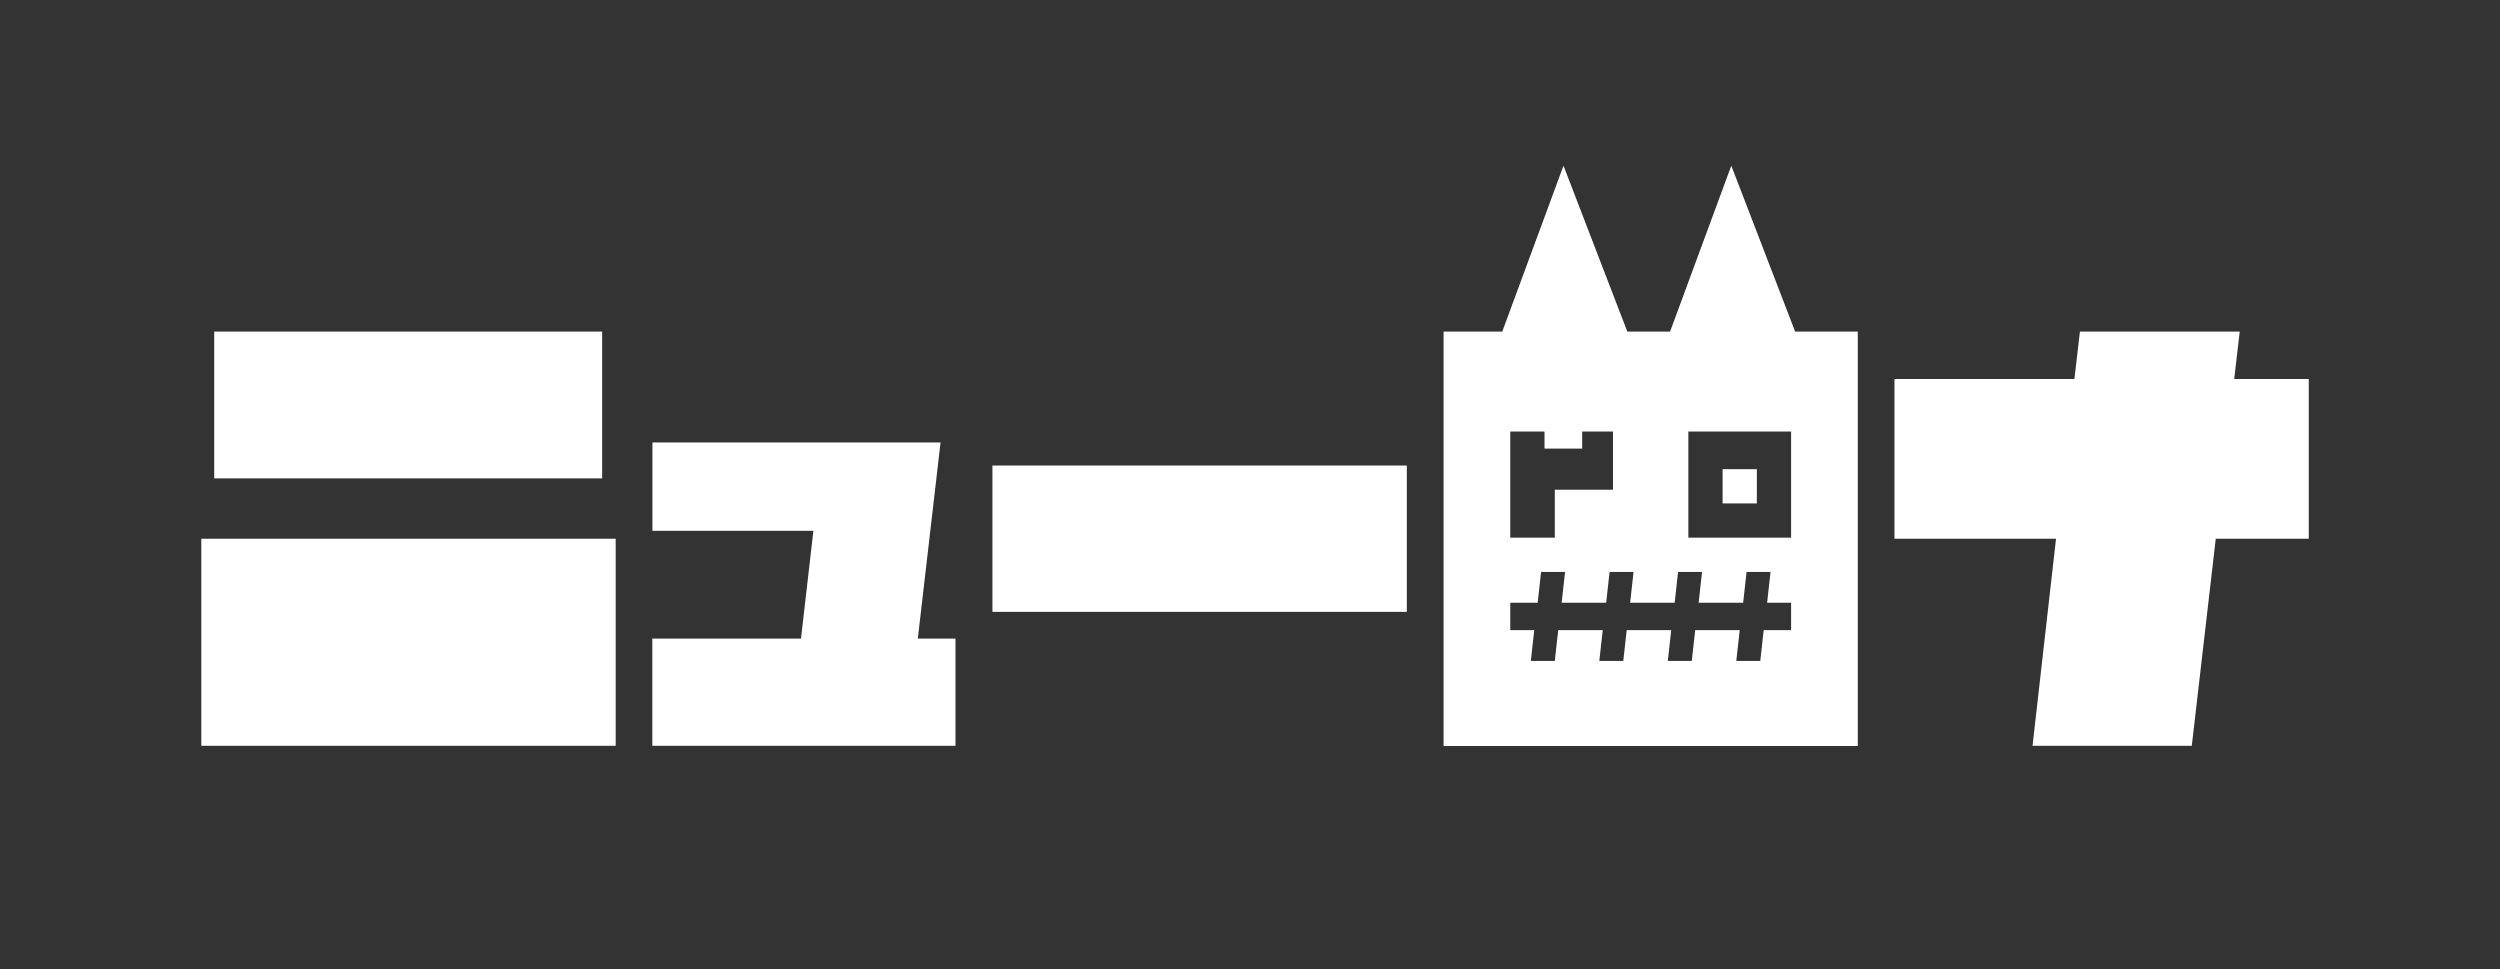 <svg xmlns="http://www.w3.org/2000/svg" viewBox="0 0 730 283"><rect x="0" y="0" width="730" height="283" fill="#333333" stroke="none"/><defs><style>.cls-1{fill:#fff}</style></defs><g id="レイヤー_4" data-name="レイヤー 4"><path class="cls-1" d="M58.78 157.31h121v60.47h-121zm3.77-60.48h113.28v42.87H62.55zm127.93 89.64h43.41l3.62-31.47h-47v-25.8h84.13L268 186.47h11v31.31h-88.52zm99.31-50.53h121v42.73h-121zm263.4-25.27h52.54l1.61-13.84H654l-1.61 13.84h21.77v46.64H647l-7 60.47h-46.5l6.86-60.47h-47.17zm-29.01-13.84l-18.64-48.45-17.88 48.45h-12.48l-18.64-48.45-17.88 48.45h-17.13v121h120.94v-121zM441 126h10v5h11v-5h9v17h-17v14h-13zm82 58h-8l-1 9h-7l1-9h-13l-1 9h-7l1-9h-13l-1 9h-7l1-9h-13l-1 9h-7l1-9h-7v-8h8l1-9h7l-1 9h13l1-9h7l-1 9h13l1-9h7l-1 9h13l1-9h7l-1 9h7zm0-27h-30v-31h30z"/><path class="cls-1" d="M503 137h10v10h-10z"/></g></svg>